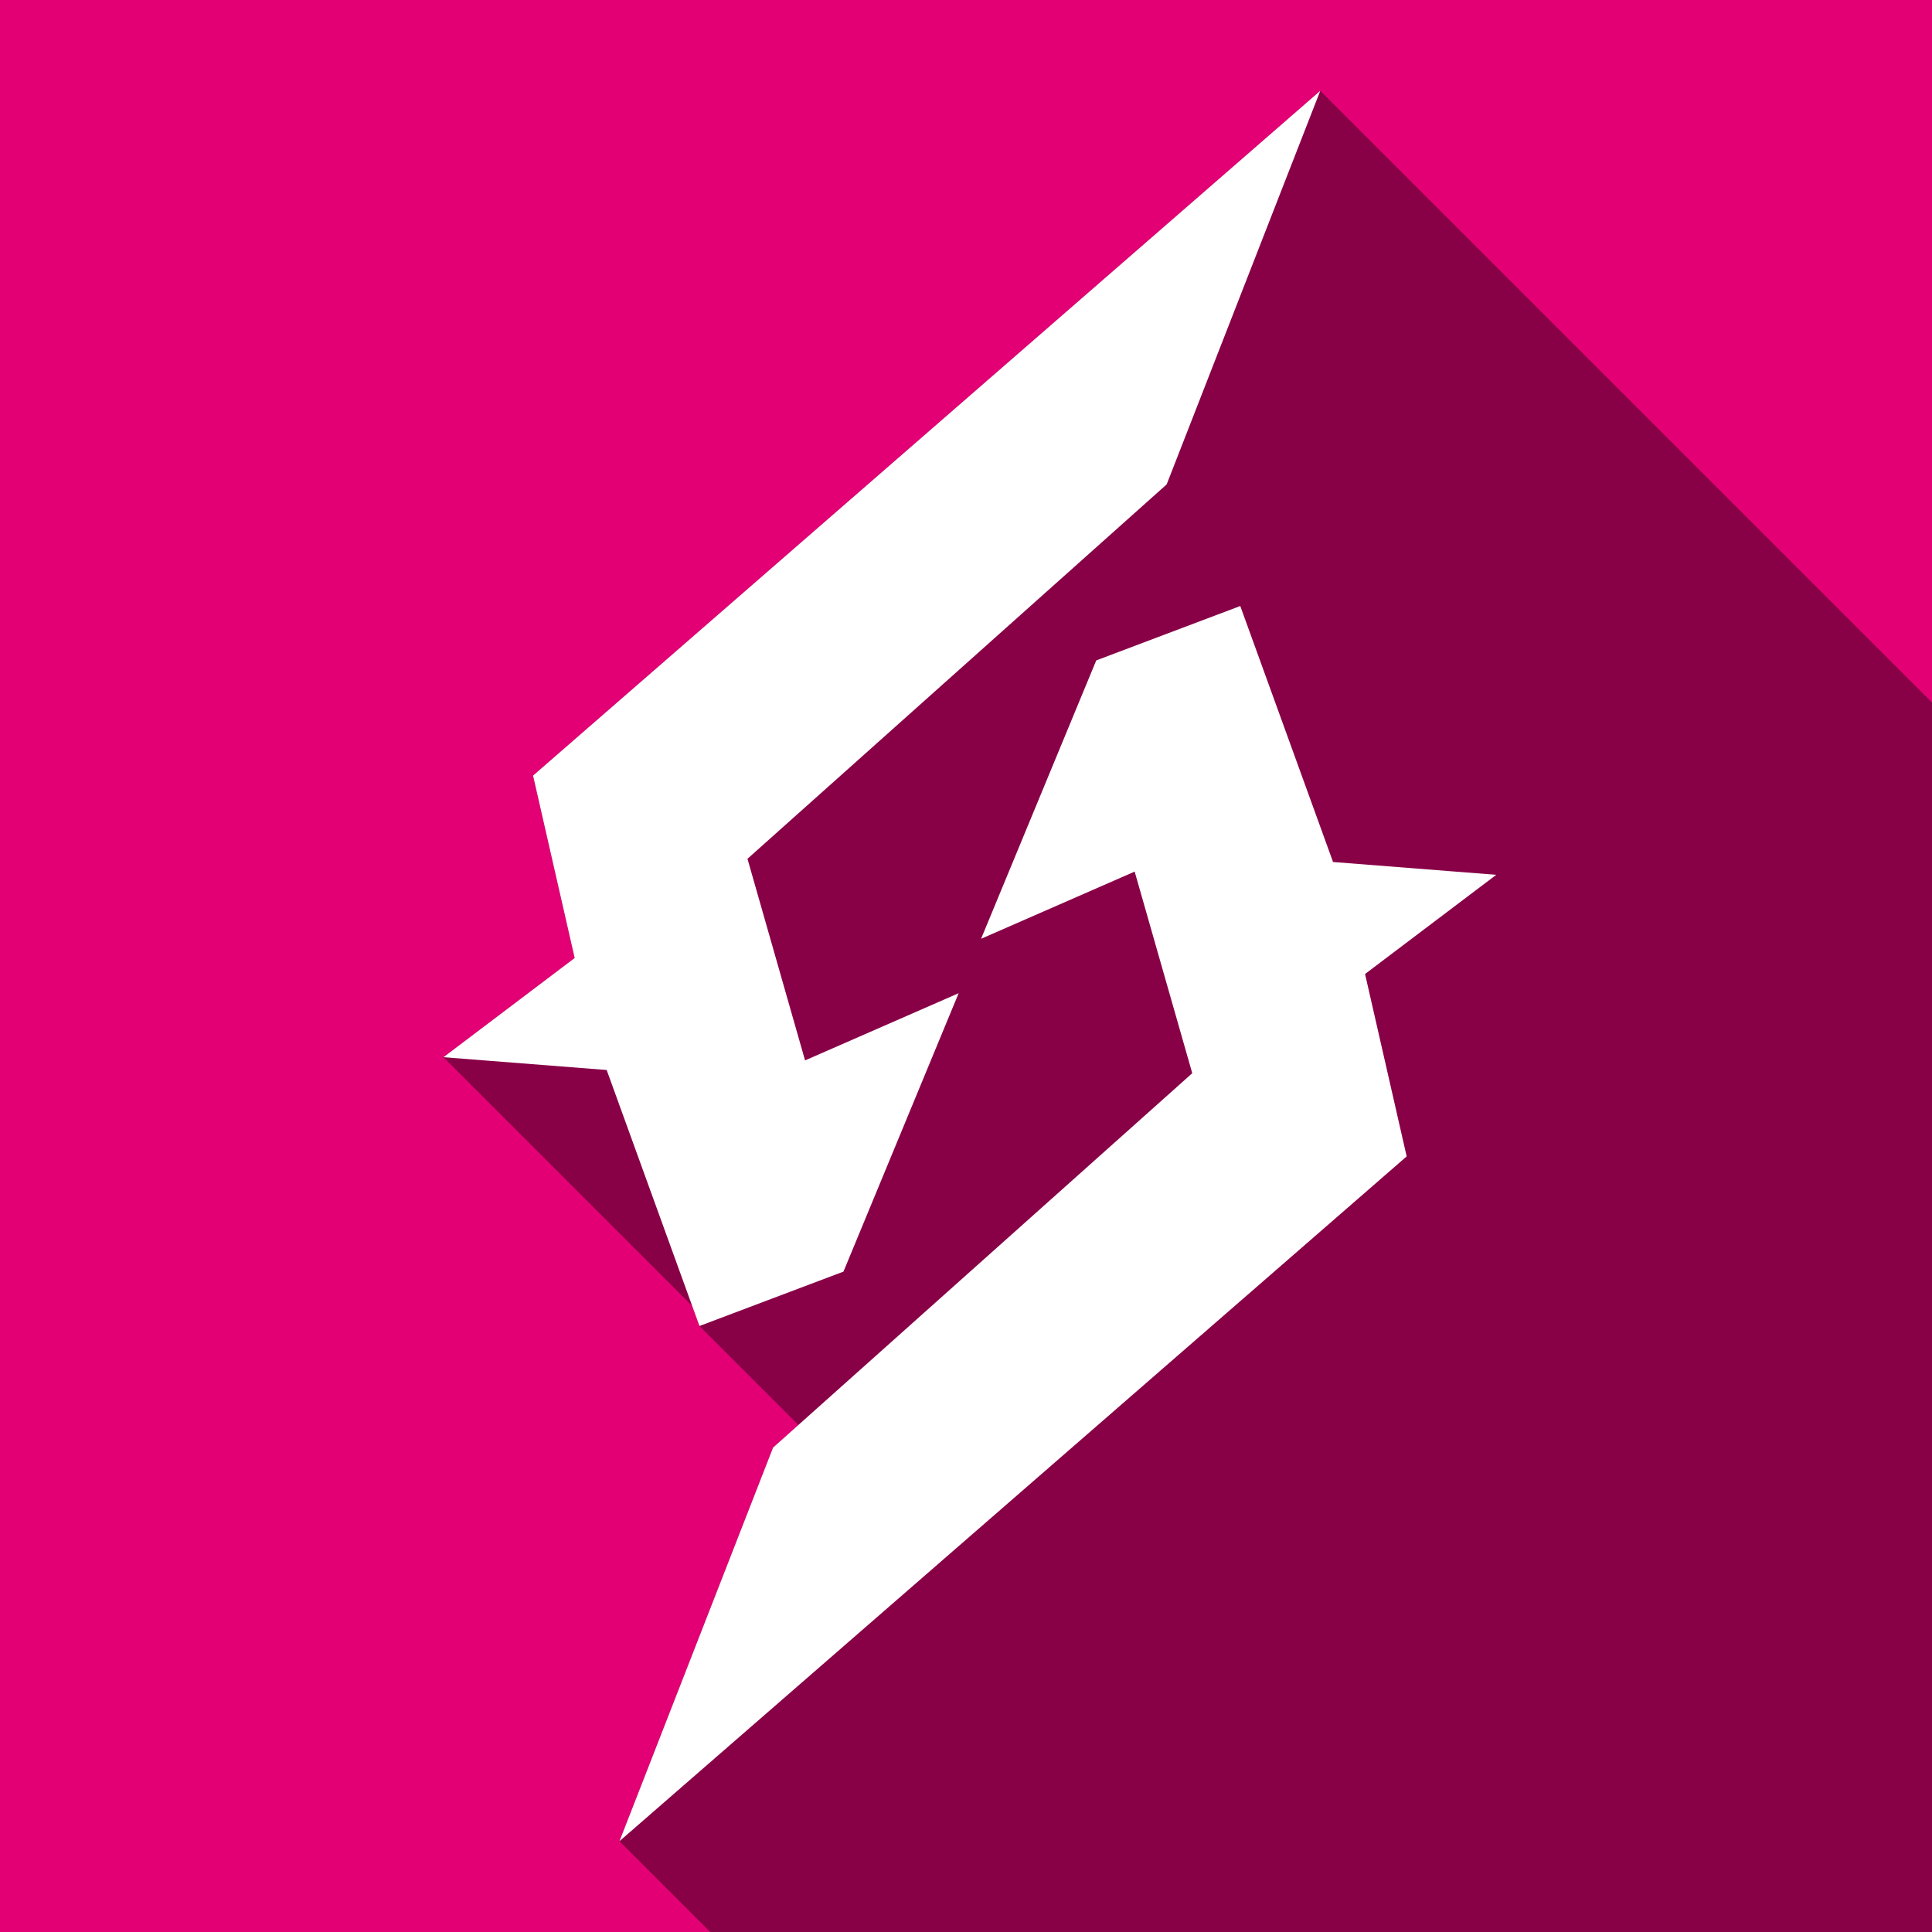<?xml version="1.0" encoding="UTF-8" standalone="no"?>
<svg
   id="logoScrumplex"
   viewBox="0 0 1000 1000"
   version="1.1"
   sodipodi:docname="scrumplexLogo.M.svg"
   inkscape:version="1.1 (c4e8f9ed74, 2021-05-24)"
   inkscape:export-filename="/home/scrumplex/Pictures/Scrumplex/scrumplexLogo.M.png"
   inkscape:export-xdpi="393.216"
   inkscape:export-ydpi="393.216"
   xmlns:inkscape="http://www.inkscape.org/namespaces/inkscape"
   xmlns:sodipodi="http://sodipodi.sourceforge.net/DTD/sodipodi-0.dtd"
   xmlns="http://www.w3.org/2000/svg"
   xmlns:svg="http://www.w3.org/2000/svg"
   xmlns:rdf="http://www.w3.org/1999/02/22-rdf-syntax-ns#"
   xmlns:cc="http://creativecommons.org/ns#"
   xmlns:dc="http://purl.org/dc/elements/1.1/">
  <title
     id="title3720">Scrumplex Logo</title>
  <sodipodi:namedview
     pagecolor="#ffffff"
     bordercolor="#666666"
     borderopacity="1"
     objecttolerance="10"
     gridtolerance="10"
     guidetolerance="10"
     inkscape:pageopacity="0"
     inkscape:pageshadow="2"
     inkscape:window-width="2556"
     inkscape:window-height="1386"
     id="namedview15"
     showgrid="false"
     inkscape:current-layer="logoScrumplex"
     inkscape:pagecheckerboard="0"
     inkscape:zoom="0.897"
     inkscape:cx="461.53846"
     inkscape:cy="562.43032"
     inkscape:window-x="0"
     inkscape:window-y="0"
     inkscape:window-maximized="1" />
  <defs
     id="defs6">
    <style
       id="style4">
            .logoScrumplexBG{
            fill:#d63333;
            }
            .logoScrumplexShadow{
            fill:#000000;
            opacity:0.4;
            }
            .logoScrumplexWing{
            fill:#fff;
            }
        </style>
  </defs>
  <path
     class="logoScrumplexBG"
     d="M0 0h1000v1000H0z"
     id="path8"
     style="fill:#e20074;fill-opacity:1" />
  <path
     class="logoScrumplexShadow"
     d="M1000 363.63L683.37 47 275.91 401.45l21.54 94.41-67.91 51.35 128.77 128.77 3.73 10.36 51.22 51.22-13.12 11.71L320.63 953l47 47H1000V363.63z"
     id="path10" />
  <path
     class="logoScrumplexWing"
     d="M436.58 658.18l59.62-144.1-79.5 34.78-29.81-104.35 216.97-193.78L683.37 47 275.91 401.45l21.54 94.41-67.91 51.35 84.47 6.62 48.03 132.51 74.54-28.16zM774.46 452.8l-84.47-6.63-48.03-132.5-74.54 28.15-59.62 144.1 79.5-34.78 29.81 104.35-216.97 193.78L320.63 953l407.46-354.45-21.54-94.41 67.91-51.34z"
     id="path12" />
</svg>
